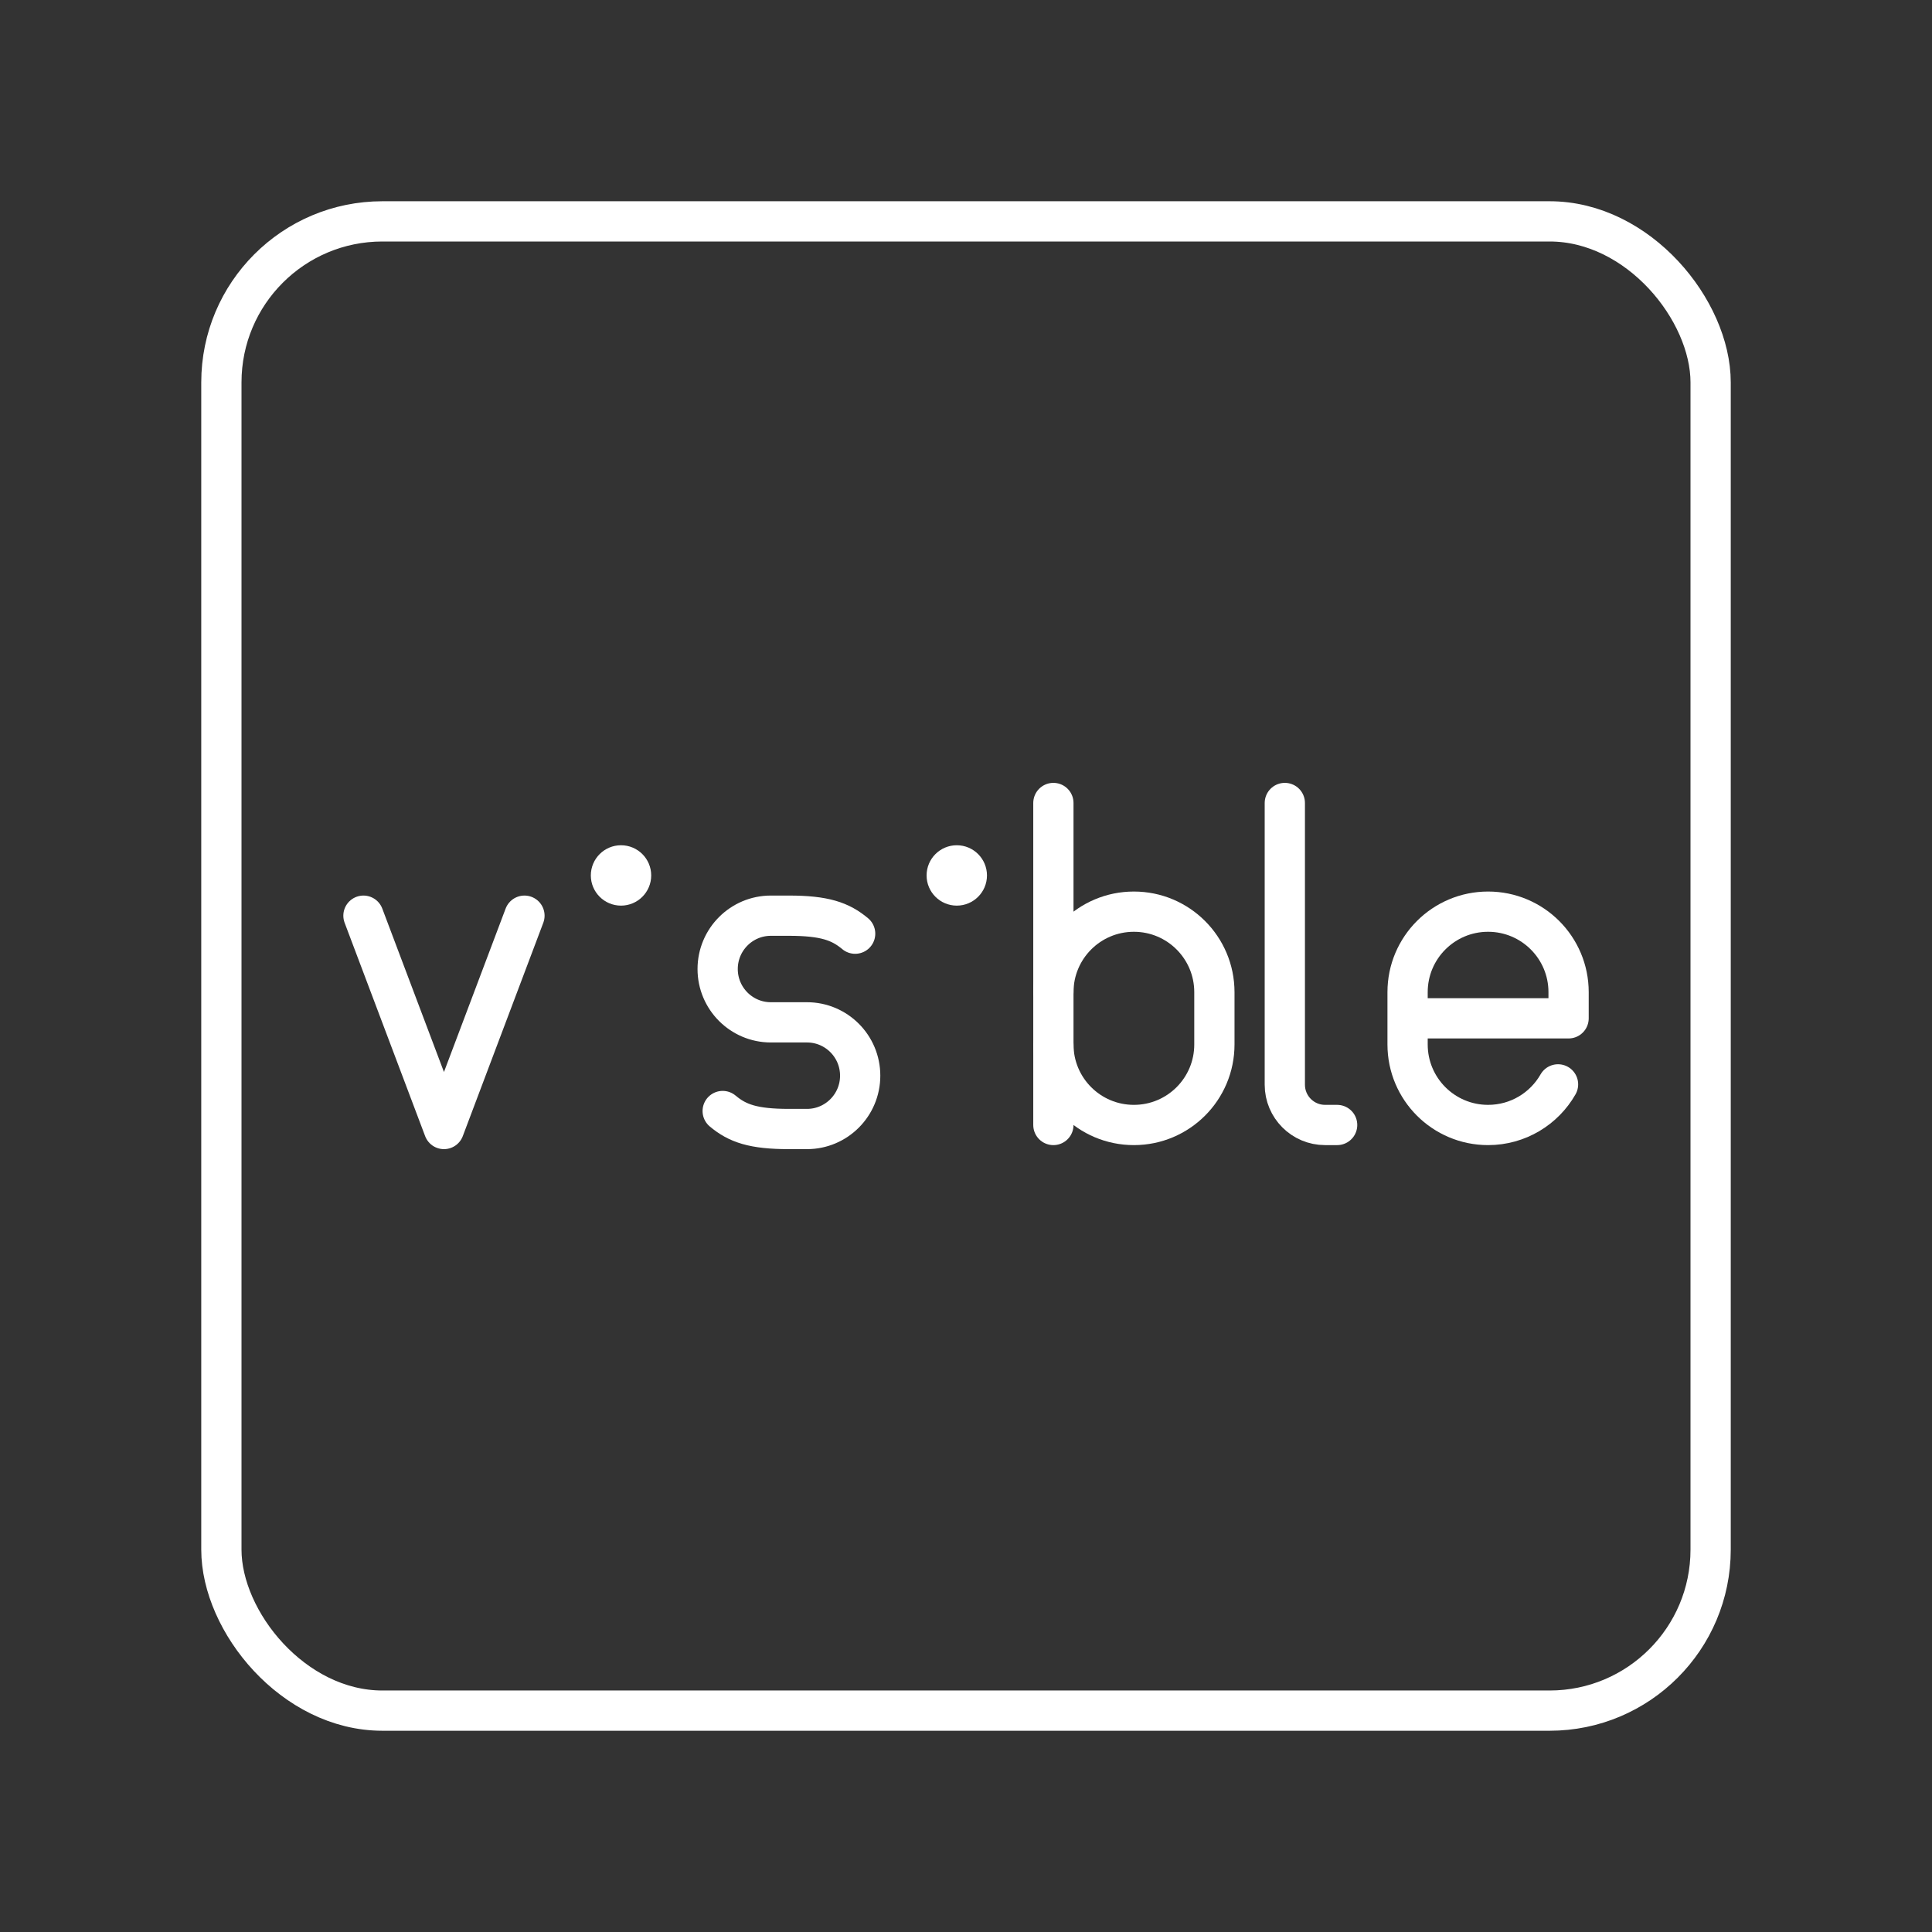 <?xml version="1.0" encoding="UTF-8"?><svg id="a" xmlns="http://www.w3.org/2000/svg" viewBox="0 0 48 48"><rect x="0" y="0" width="48" height="48" fill="#333333" stroke="none"/><defs><style>.b{fill:none;stroke:#fff;stroke-linecap:round;stroke-linejoin:round;}.c{fill:#fff;stroke-width:0px;}</style></defs><rect class="b" x="5.5" y="5.5" width="37" height="37" rx="4" ry="4"/><polyline class="b" points="13.03 22.75 11.03 28.05 9.03 22.75"/><path class="b" d="M17.955,27.603c.365.307.759.447,1.645.447h.449c.73,0,1.322-.593,1.322-1.325s-.592-1.325-1.322-1.325h-.897c-.73,0-1.322-.593-1.322-1.325s.592-1.325,1.322-1.325h.449c.885,0,1.28.141,1.645.447"/><path class="b" d="M26.171,24.65c0-1.105.895-2,2-2s2,.895,2,2v1.3c0,1.105-.895,2-2,2s-2-.895-2-2"/><line class="b" x1="26.171" y1="27.95" x2="26.171" y2="19.95"/><path class="b" d="M31.921,19.95v7c0,.552.448,1,1,1h.3"/><path class="b" d="M38.709,26.941c-.344.603-.994,1.009-1.738,1.009-1.105,0-2-.895-2-2v-1.3c0-1.105.895-2,2-2s2,.895,2,2v.65h-4"/><circle class="c" cx="15.429" cy="21.75" r=".75"/><circle class="c" cx="23.771" cy="21.75" r=".75"/></svg>
